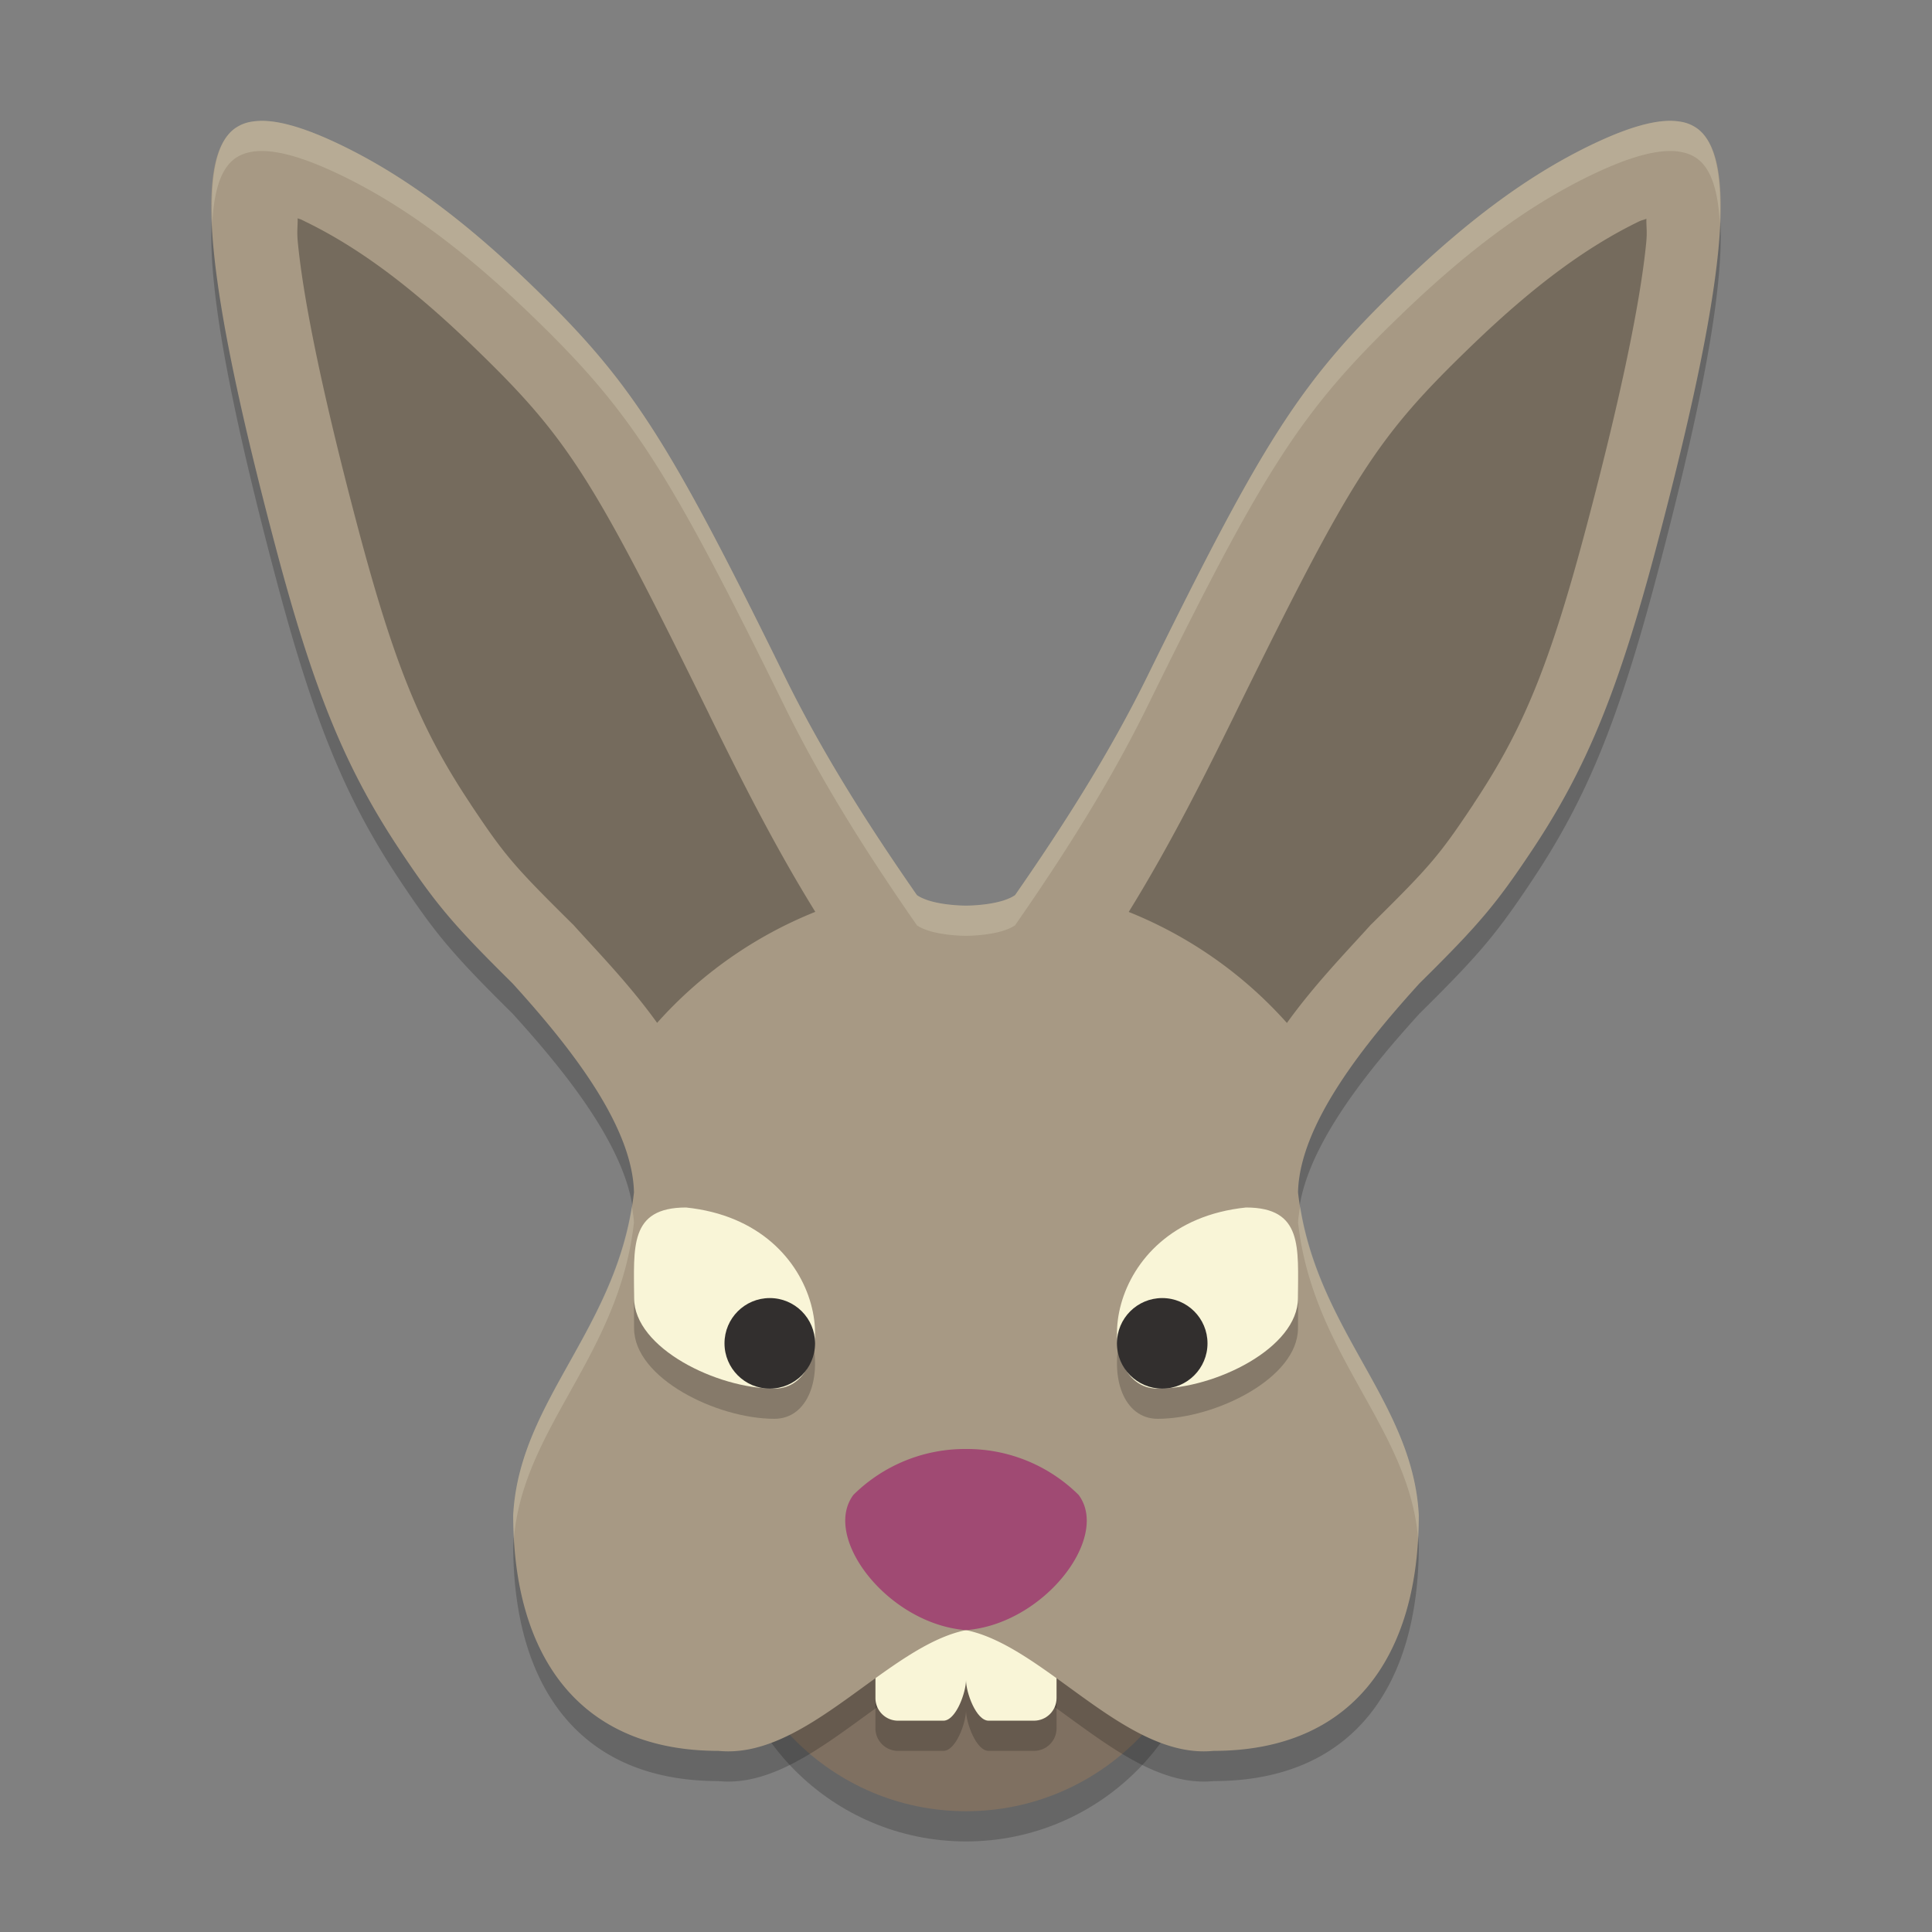 <svg xmlns="http://www.w3.org/2000/svg" width="64" height="64">
    <rect width="100%" height="100%" fill="#808080" stroke="none"/>
    <circle cx="32.001" cy="53" r="8" opacity=".2"/>
    <circle cx="32.001" cy="51.999" r="8" fill="#7F7061"/>
    <path d="M8.895 5.013c-.21-.018-.4-.012-.57.02a1.286 1.286 0 0 0-.582.25c-1.314 1.04-.903 5.175 1.371 13.776 1.275 4.824 2.326 7.39 4.137 10.11 1.189 1.786 1.763 2.466 3.726 4.406 1.759 1.937 3.978 4.646 4.024 6.926-.505 4.5-3.8 6.857-4 10.687 0 4.638 2.161 7.813 6.8 7.813 2.91.291 5.595-3.475 8.2-4 2.605.525 5.29 4.291 8.199 4 4.64 0 6.8-3.175 6.8-7.813-.2-3.83-3.494-6.187-4-10.687.046-2.28 2.266-4.989 4.024-6.926 1.964-1.94 2.538-2.62 3.727-4.406 1.81-2.72 2.861-5.286 4.137-10.11 2.273-8.6 2.684-12.736 1.37-13.777a1.286 1.286 0 0 0-.581-.25 2.18 2.18 0 0 0-.57-.02c-.632.054-1.445.325-2.462.82-2.015.984-3.986 2.433-6.207 4.571-3.332 3.208-4.522 5.047-8.445 13.031-1.172 2.38-2.61 4.692-4.367 7.22C33.115 31.003 32 31 32 31s-1.114.004-1.625-.348c-1.758-2.527-3.196-4.84-4.367-7.219-3.923-7.984-5.114-9.823-8.446-13.03-2.22-2.139-4.191-3.588-6.207-4.571-1.016-.496-1.83-.767-2.46-.82z" opacity=".2"/>
    <path d="M29.75 52h1.5c.416 0 .75.335.75.75v3.9c0 .415-.334 1.35-.75 1.35h-1.5a.748.748 0 0 1-.75-.75v-4.5c0-.415.335-.75.75-.75z" opacity=".2"/>
    <path d="M29.75 51h1.5c.416 0 .75.335.75.75v3.9c0 .415-.334 1.35-.75 1.35h-1.5a.748.748 0 0 1-.75-.75v-4.5c0-.415.335-.75.75-.75z" fill="#F9F5D7"/>
    <path d="M32.75 52h1.5c.416 0 .75.335.75.75v4.5c0 .415-.334.75-.75.75h-1.5c-.415 0-.75-.934-.75-1.35v-3.9c0-.415.335-.75.75-.75z" opacity=".2"/>
    <path d="M32.75 51h1.5c.416 0 .75.335.75.75v4.5c0 .415-.334.75-.75.75h-1.5c-.415 0-.75-.934-.75-1.35v-3.9c0-.415.335-.75.75-.75z" fill="#F9F5D7"/>
    <path d="M8.895 4.012a2.18 2.18 0 0 0-.57.02 1.286 1.286 0 0 0-.582.25c-1.314 1.04-.903 5.175 1.371 13.777 1.275 4.823 2.326 7.389 4.137 10.109 1.189 1.786 1.763 2.466 3.726 4.406 1.759 1.937 3.978 4.646 4.024 6.926-.505 4.5-3.8 6.857-4 10.688C17 54.825 19.162 58 23.8 58c2.91.291 5.595-3.475 8.2-4 2.605.525 5.29 4.291 8.199 4 4.64 0 6.8-3.175 6.8-7.813-.2-3.83-3.494-6.187-4-10.687.046-2.28 2.266-4.989 4.024-6.926 1.964-1.94 2.538-2.62 3.727-4.406 1.81-2.72 2.861-5.286 4.137-10.11 2.273-8.6 2.684-12.736 1.37-13.777a1.286 1.286 0 0 0-.581-.25 2.18 2.18 0 0 0-.57-.02c-.632.054-1.445.326-2.462.821-2.015.983-3.986 2.432-6.207 4.57-3.332 3.209-4.522 5.048-8.445 13.032-1.172 2.378-2.61 4.691-4.367 7.218C33.115 30.004 32 30 32 30s-1.114.004-1.625-.348c-1.758-2.527-3.196-4.84-4.367-7.218-3.923-7.984-5.114-9.823-8.446-13.032-2.22-2.138-4.191-3.587-6.207-4.57-1.016-.495-1.83-.767-2.46-.82z" fill="#A79984"/>
    <path d="M9.86 7.232c.005.302-.033.413.009.829.193 1.948.833 5.05 1.952 9.286 1.24 4.694 2.125 6.82 3.762 9.28h-.002c1.139 1.712 1.44 2.06 3.366 3.965l.054.052.05.057c.823.908 1.834 1.954 2.717 3.183a14 14 0 0 1 5.24-3.678c-1.414-2.283-2.569-4.618-3.512-6.532v-.003c-3.898-7.937-4.687-9.177-7.874-12.247-2.08-2.004-3.809-3.255-5.494-4.077-.232-.113-.081-.047-.267-.115zm44.68.014c-.126.055-.128.032-.269.101-1.685.822-3.412 2.073-5.493 4.077-3.188 3.07-3.976 4.31-7.875 12.247v.003c-.943 1.915-2.1 4.251-3.513 6.535a14 14 0 0 1 5.241 3.678c.884-1.23 1.894-2.278 2.718-3.186l.05-.057.054-.052c1.926-1.904 2.227-2.253 3.366-3.965h-.003c1.637-2.46 2.522-4.586 3.763-9.28 1.119-4.235 1.758-7.338 1.952-9.286.04-.41.003-.516.008-.815z" opacity=".3"/>
    <path d="M32 54c-2.575-.198-4.787-3.066-3.73-4.48A5.249 5.249 0 0 1 32 48a5.25 5.25 0 0 1 3.73 1.52c1.057 1.414-1.155 4.282-3.73 4.48z" fill="#A04A73"/>
    <path d="M25.653 47c-1.902 0-4.648-1.343-4.648-3s-.18-3 1.721-3c4.888.507 5.165 6 2.927 6z" opacity=".2"/>
    <path d="M25.653 46c-1.902 0-4.648-1.344-4.648-3 0-1.657-.18-3 1.721-3 4.888.506 5.165 6 2.927 6z" fill="#F9F5D7"/>
    <circle cx="25.5" cy="44.5" r="1.5" fill="#322F2E"/>
    <path d="M38.349 47c1.901 0 4.648-1.343 4.648-3s.18-3-1.722-3c-4.888.507-5.165 6-2.926 6z" opacity=".2"/>
    <path d="M38.349 46c1.901 0 4.648-1.344 4.648-3 0-1.657.18-3-1.722-3-4.888.506-5.165 6-2.926 6z" fill="#F9F5D7"/>
    <circle cx="-38.5" cy="44.5" r="1.5" transform="scale(-1 1)" fill="#322F2E"/>
    <path d="M8.895 4.012a2.18 2.18 0 0 0-.57.02 1.286 1.286 0 0 0-.583.25c-.554.438-.78 1.468-.71 3.11.054-1.056.28-1.77.71-2.11.16-.128.355-.21.582-.25.171-.032.36-.038.57-.02.632.053 1.445.325 2.461.82 2.016.983 3.987 2.432 6.207 4.57 3.332 3.209 4.523 5.048 8.446 13.032 1.172 2.378 2.61 4.691 4.367 7.218C30.885 31.004 32 31 32 31s1.114.004 1.625-.348c1.758-2.527 3.195-4.84 4.367-7.218 3.923-7.984 5.114-9.823 8.446-13.032 2.22-2.138 4.191-3.587 6.207-4.57 1.016-.495 1.83-.767 2.46-.82.21-.018.4-.012.57.02.228.04.422.122.583.25.43.34.658 1.054.713 2.11.07-1.642-.16-2.672-.713-3.11a1.286 1.286 0 0 0-.582-.25 2.18 2.18 0 0 0-.57-.02c-.632.053-1.445.325-2.461.82-2.016.983-3.987 2.432-6.208 4.57-3.331 3.209-4.522 5.048-8.445 13.032-1.172 2.378-2.61 4.691-4.367 7.218C33.115 30.004 32 30 32 30s-1.114.004-1.625-.348c-1.758-2.527-3.195-4.84-4.367-7.218-3.923-7.984-5.114-9.823-8.445-13.032-2.221-2.138-4.192-3.587-6.208-4.57-1.016-.495-1.83-.767-2.46-.82zM20.93 39.959c-.669 4.202-3.737 6.532-3.93 10.228 0 .264.01.522.023.776C17.34 47.265 20.505 44.91 21 40.5c-.004-.177-.042-.36-.07-.541zm22.14.002c-.028.18-.066.363-.07.539.495 4.41 3.661 6.765 3.977 10.463.014-.254.023-.512.023-.776-.193-3.696-3.26-6.025-3.93-10.226z" opacity=".2" fill="#F9F5D7"/>
</svg>
